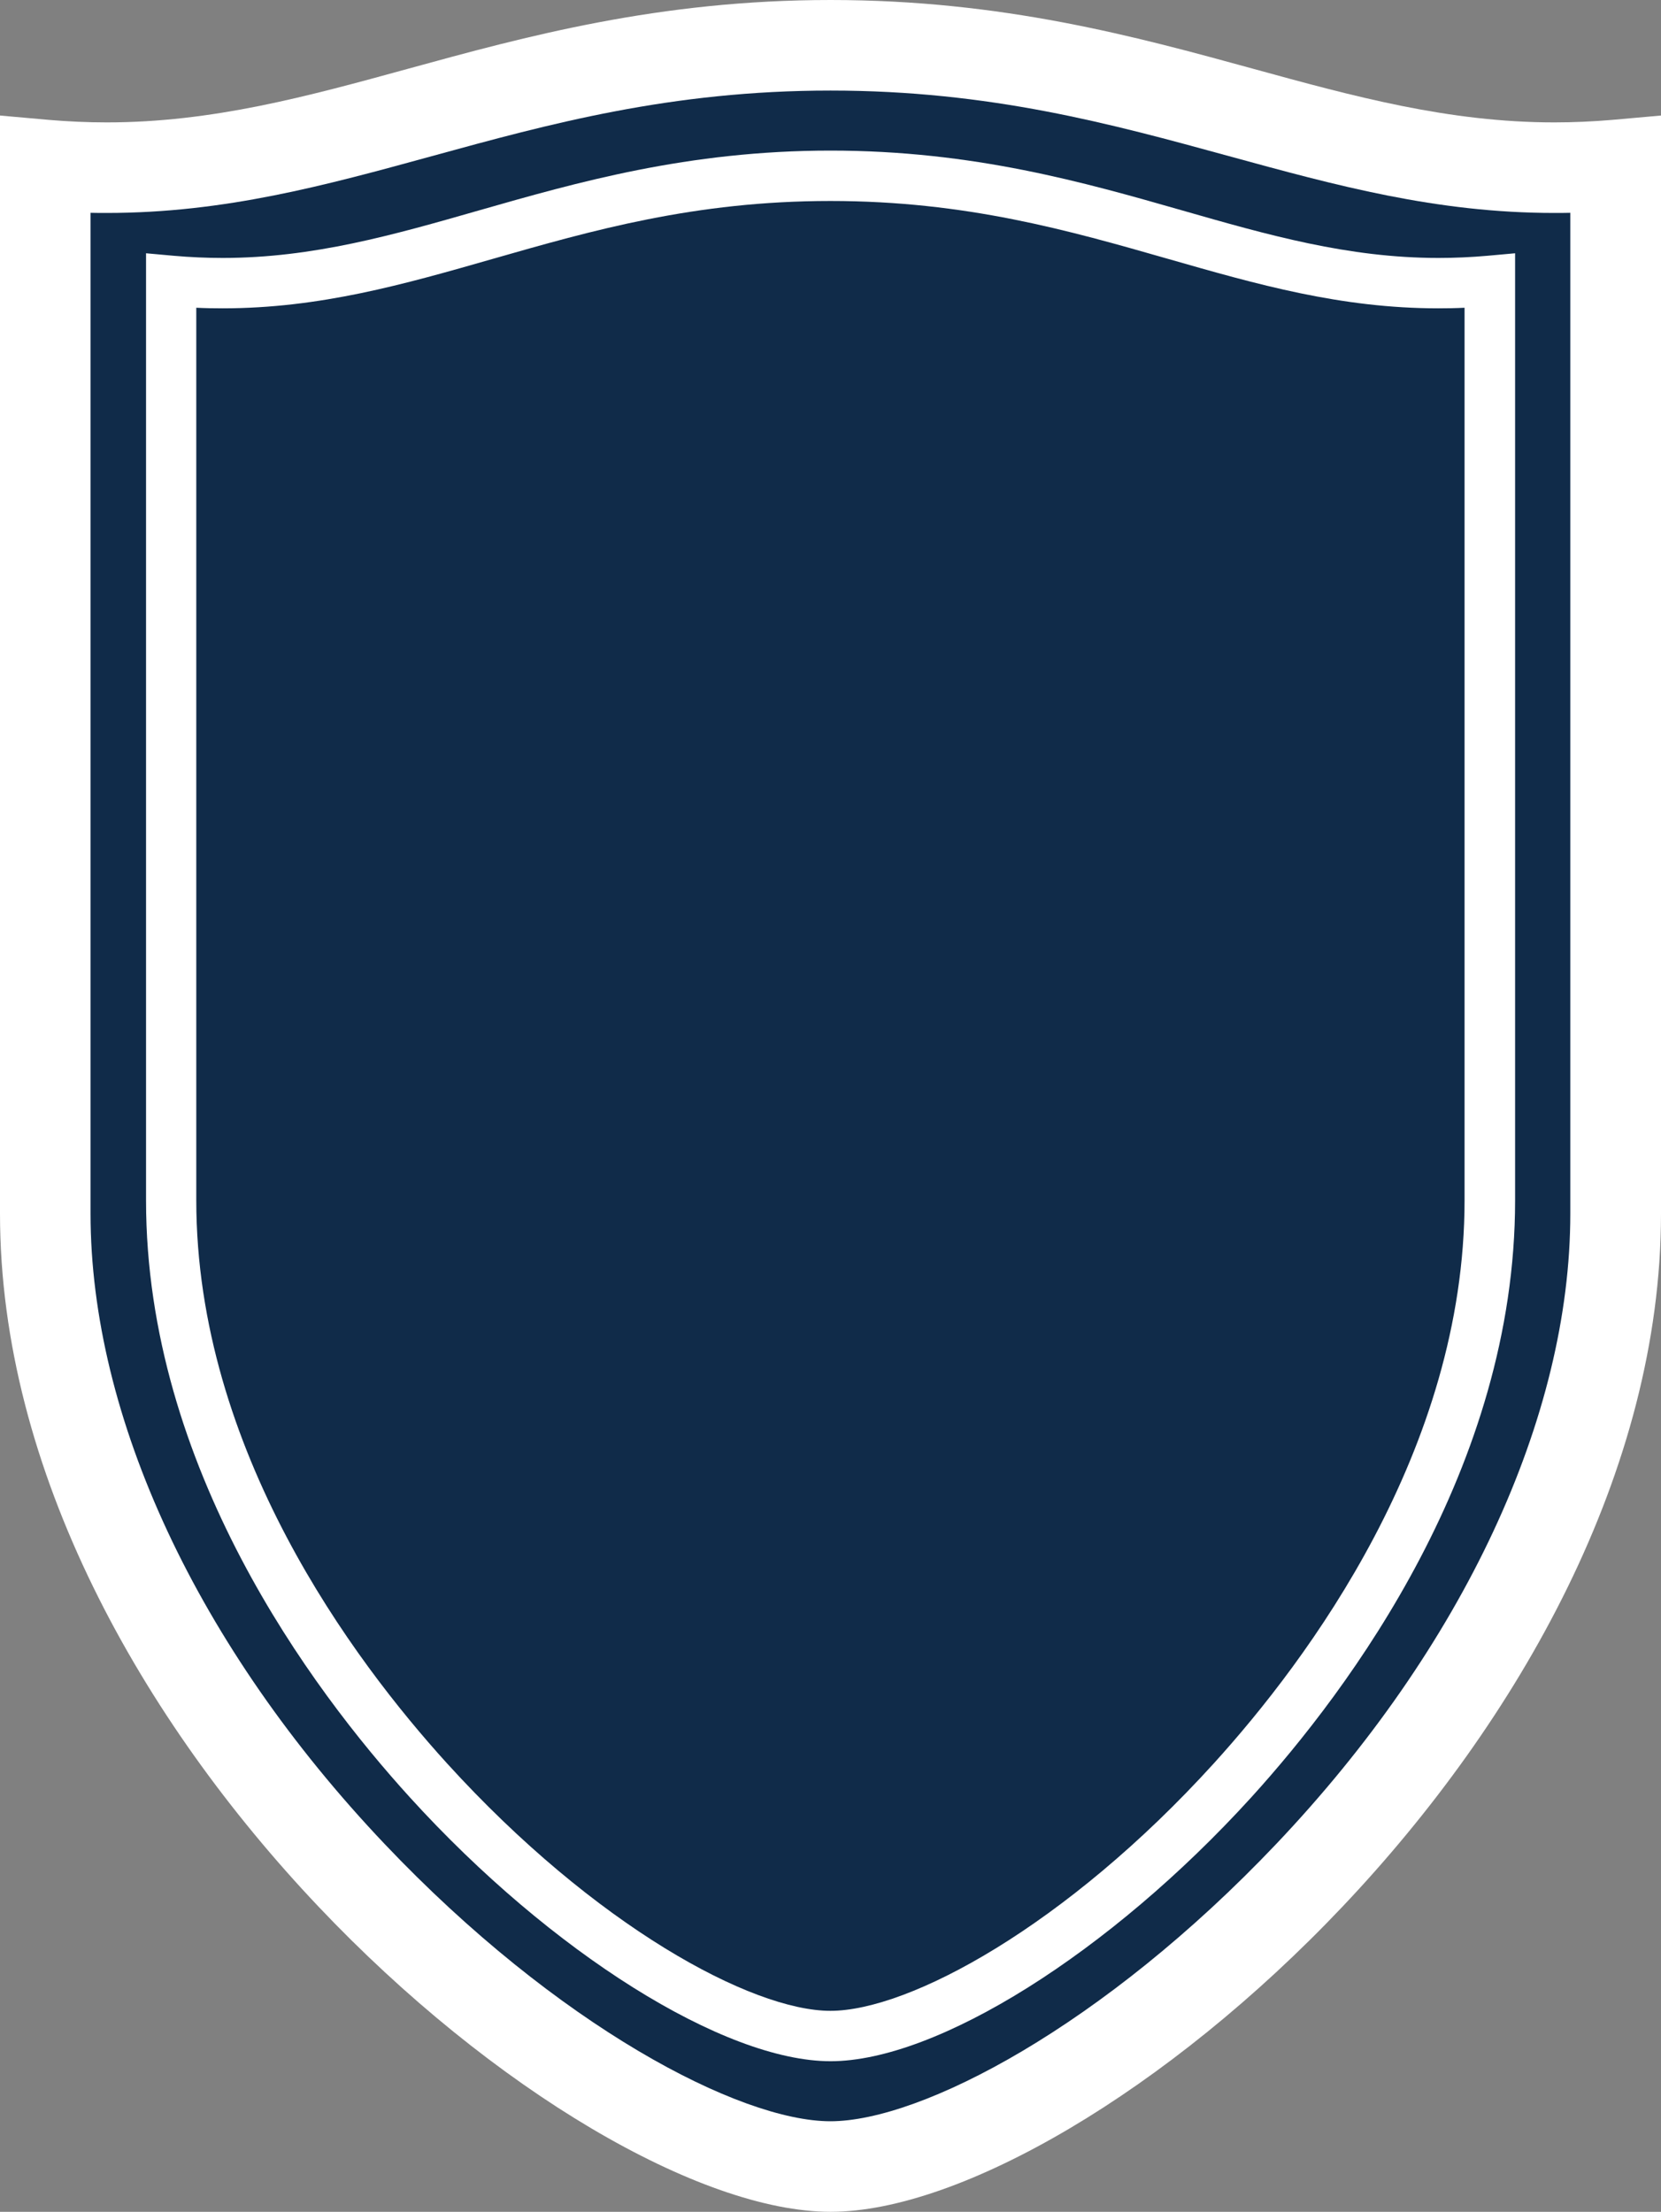 <svg version="1.1" id="图层_1" x="0px" y="0px" width="375.52px" height="500px" viewBox="0 0 375.52 500" enable-background="new 0 0 375.52 500" xml:space="preserve" xmlns:xml="http://www.w3.org/XML/1998/namespace" xmlns="http://www.w3.org/2000/svg" xmlns:xlink="http://www.w3.org/1999/xlink">
  <rect x="0" y="0" width="375.52" height="500" fill="#808080" stroke="none"/>
  <g>
    <path id="XMLID_177_" fill="#FFFFFF" d="M187.777,500C129.101,500,0,390.906,0,274.352V26.118l11.127,0.991
		c4.326,0.363,8.684,0.561,13.009,0.561c23.905,0,45.368-5.877,68.084-12.118C118.8,8.255,148.914,0,187.777,0
		c38.862,0,68.975,8.255,95.555,15.552c22.717,6.24,44.18,12.118,68.084,12.118c4.293,0,8.684-0.198,12.977-0.561l11.127-0.991
		v248.233C375.52,390.906,246.416,500,187.777,500z" class="color c1"/>
    <path id="XMLID_176_" fill="#102B49" d="M20.47,48.108v226.244c0,46.027,24.236,97.967,66.466,142.476
		c39.061,41.174,80.302,62.702,100.806,62.702c20.54,0,61.745-21.528,100.807-62.702c42.229-44.509,66.467-96.414,66.467-142.476
		V48.108c-1.223,0.033-2.412,0.033-3.633,0.033c-26.68,0-49.43-6.241-73.533-12.844c-26.514-7.264-53.984-14.825-90.073-14.825
		c-36.09,0-63.562,7.528-90.142,14.825c-24.071,6.604-46.82,12.844-73.5,12.844C22.914,48.141,21.692,48.141,20.47,48.108z" class="color c2"/>
    <path id="XMLID_19_" fill="#FFFFFF" d="M187.777,465.958c-24.072,0-63.199-24.533-95.095-59.632
		c-22.287-24.5-59.665-74.621-59.665-134.947V57.254l6.208,0.562c3.698,0.33,7.429,0.495,11.127,0.495
		c20.438,0,38.632-5.217,57.881-10.731c22.156-6.339,47.283-13.538,79.542-13.538c32.26,0,57.387,7.198,79.542,13.538
		c19.25,5.514,37.443,10.731,57.883,10.731c3.697,0,7.43-0.165,11.127-0.495l6.207-0.562v214.125
		c0,60.293-37.377,110.414-59.664,134.947C250.939,441.425,211.846,465.958,187.777,465.958z M44.376,69.57v201.776
		c0,56.495,35.528,103.977,56.693,127.286c33.381,36.717,68.877,55.935,86.674,55.935c17.831,0,53.325-19.218,86.674-55.935
		c21.164-23.312,56.691-70.823,56.691-127.286V69.57c-1.98,0.099-3.963,0.132-5.943,0.132c-22.057,0-40.977-5.415-61.018-11.16
		c-22.486-6.438-45.73-13.108-76.405-13.108c-30.674,0-53.92,6.67-76.405,13.108c-20.042,5.745-38.995,11.16-61.019,11.16
		C48.371,69.702,46.357,69.669,44.376,69.57z" class="color c1"/>
  </g>
</svg>